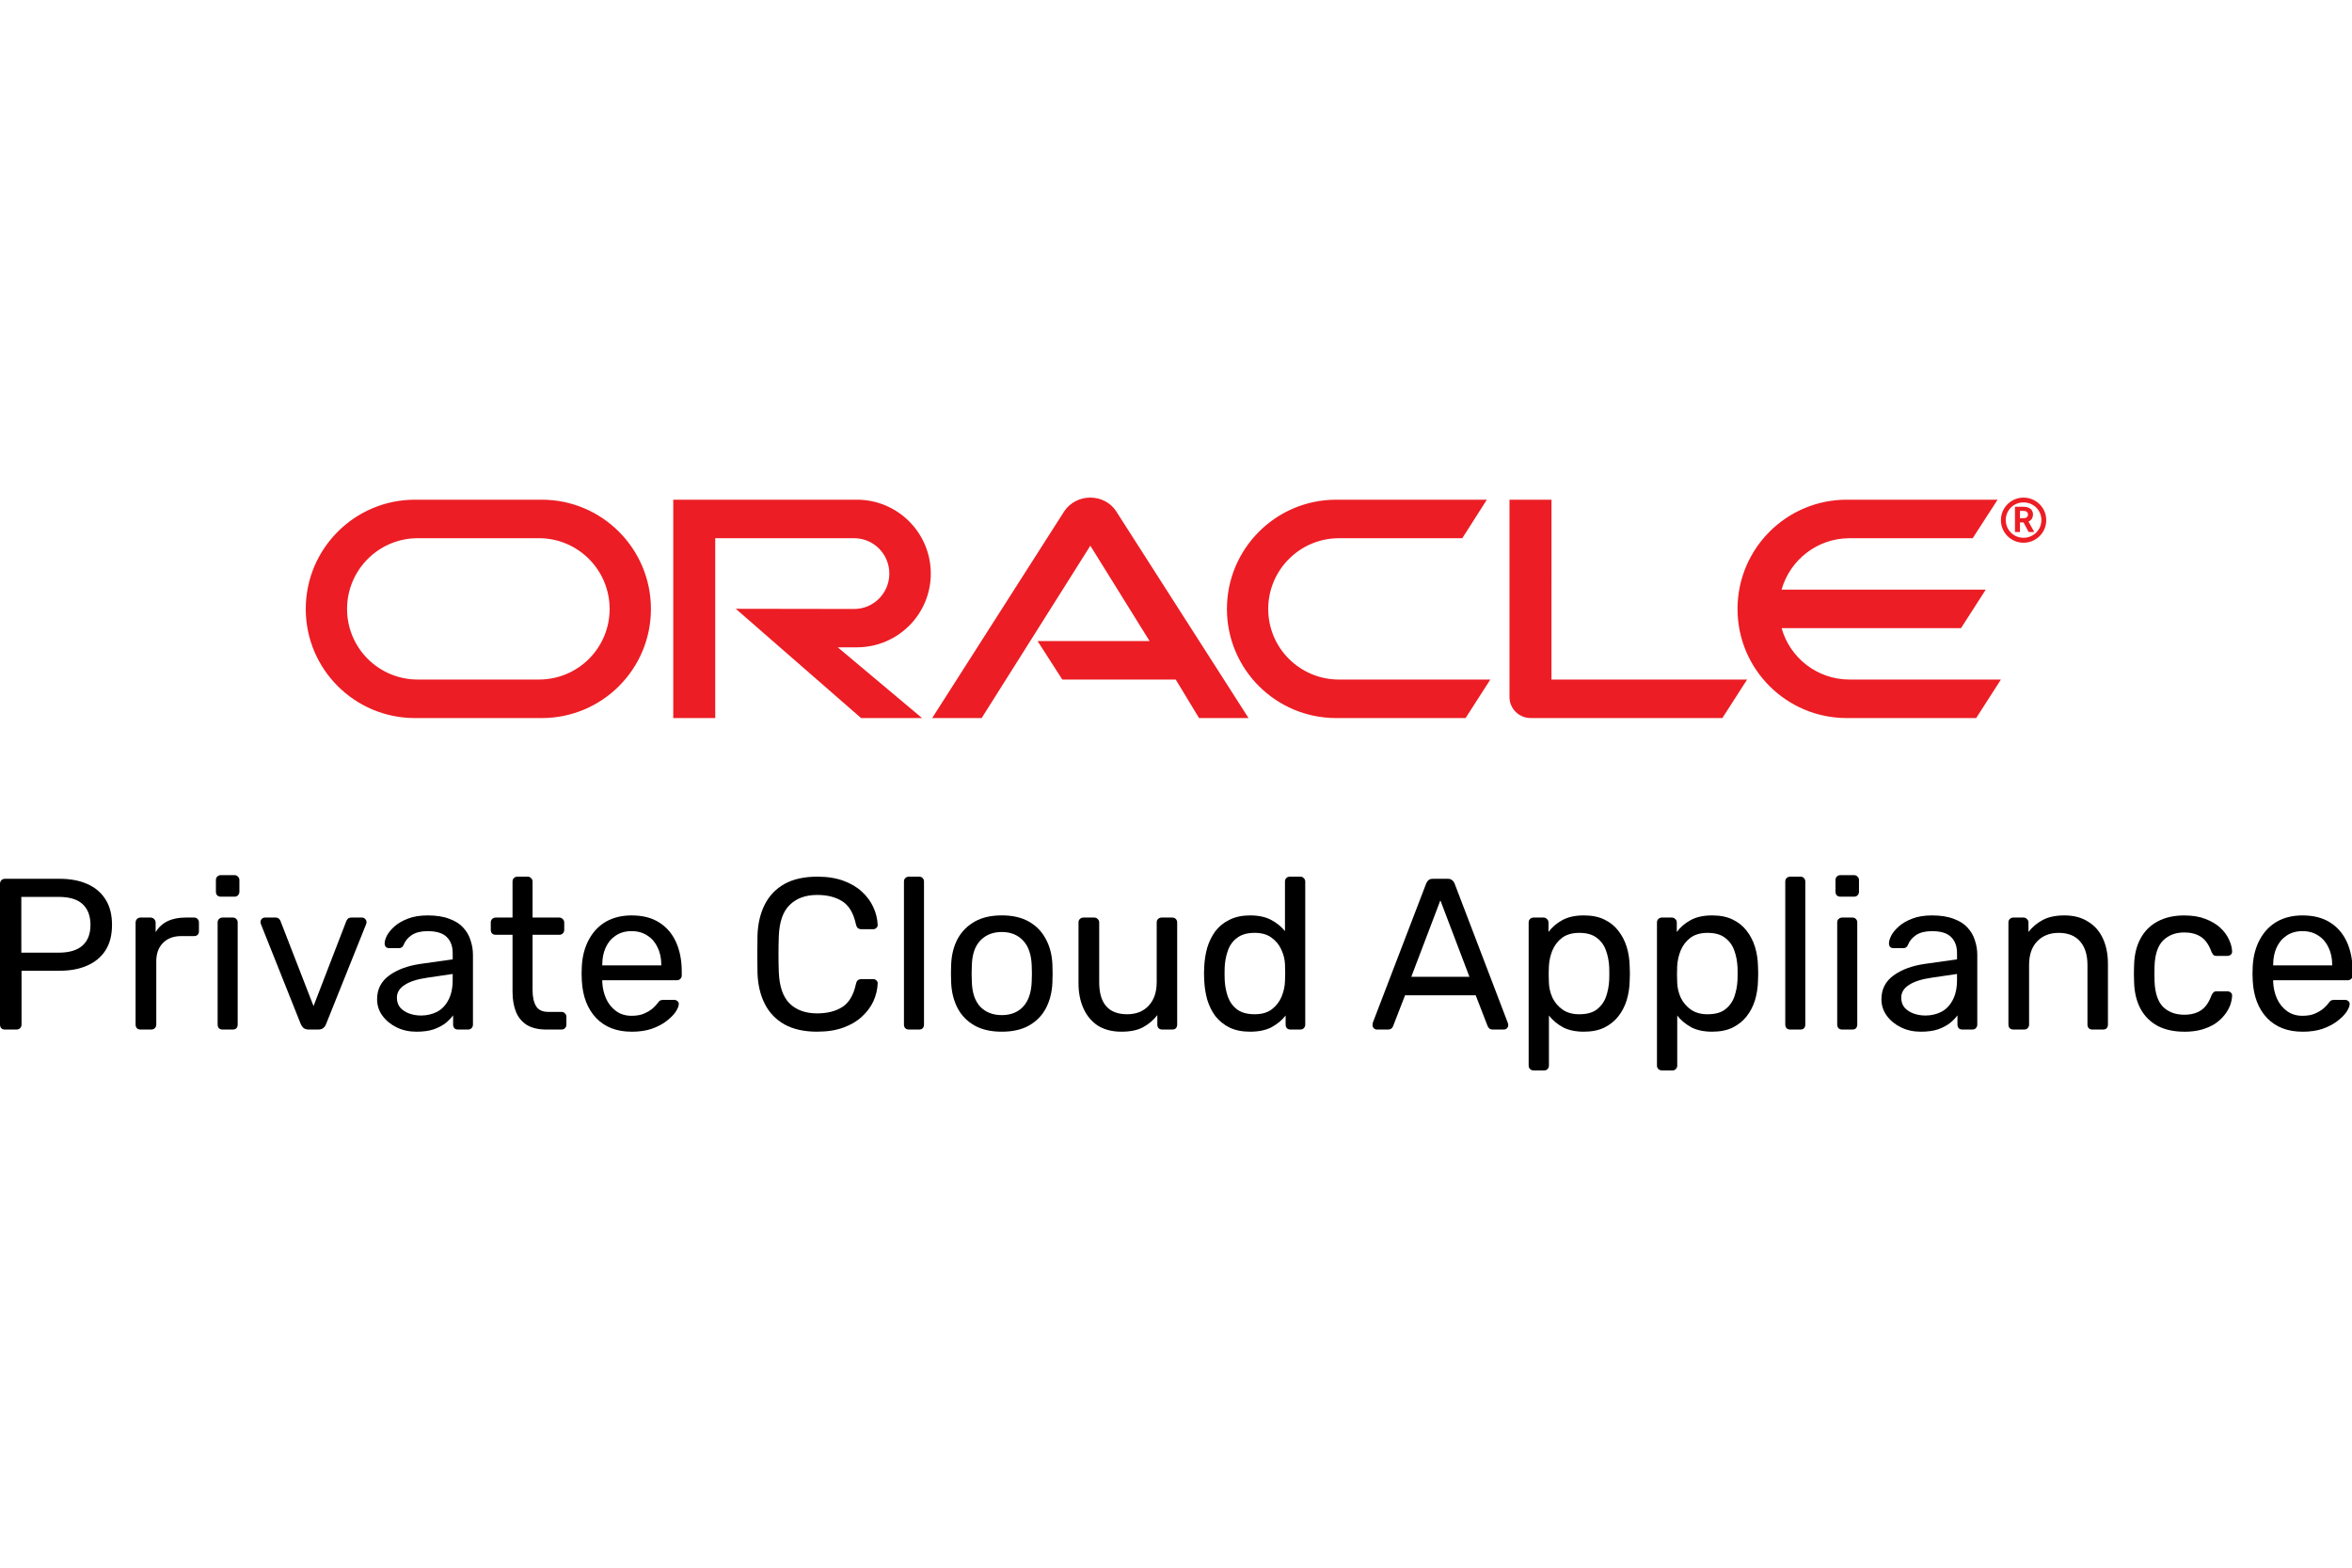 <?xml version="1.0" encoding="UTF-8" standalone="no"?>
<svg
   id="svg872"
   version="1.1"
   viewBox="0 0 192 128"
   height="128px"
   width="192px"
   sodipodi:docname="opca-128.svg"
   inkscape:version="1.1.2 (0a00cf5339, 2022-02-04)"
   xmlns:inkscape="http://www.inkscape.org/namespaces/inkscape"
   xmlns:sodipodi="http://sodipodi.sourceforge.net/DTD/sodipodi-0.dtd"
   xmlns="http://www.w3.org/2000/svg"
   xmlns:svg="http://www.w3.org/2000/svg">
  <defs
     id="defs34" />
  <sodipodi:namedview
     id="namedview32"
     pagecolor="#ffffff"
     bordercolor="#666666"
     borderopacity="1.0"
     inkscape:pageshadow="2"
     inkscape:pageopacity="0.0"
     inkscape:pagecheckerboard="0"
     showgrid="false"
     inkscape:zoom="3.2109375"
     inkscape:cx="92.807786"
     inkscape:cy="62.909976"
     inkscape:window-width="1920"
     inkscape:window-height="1004"
     inkscape:window-x="0"
     inkscape:window-y="0"
     inkscape:window-maximized="1"
     inkscape:current-layer="svg872" />
  <g
     id="g1057"
     transform="translate(0,-1.371)">
    <path
       fill="#ec1d24"
       id="ORACLE"
       d="m 150.982,56.855 c -2.631,0 -4.864,-1.764 -5.546,-4.198 h 14.648 l 2.019,-3.145 h -16.667 c 0.683,-2.419 2.915,-4.197 5.546,-4.197 h 10.054 l 2.034,-3.145 h -12.315 c -4.921,0 -8.916,3.999 -8.916,8.922 0,4.923 3.996,8.907 8.916,8.907 h 10.566 L 163.34,56.855 Z M 109.074,60 c -4.92,0 -8.916,-3.984 -8.916,-8.907 0,-4.923 3.996,-8.922 8.916,-8.922 h 12.301 l -2.005,3.145 h -10.068 c -3.186,0 -5.774,2.59 -5.774,5.777 0,3.187 2.588,5.763 5.774,5.763 h 12.357 L 119.64,60 Z M 43.997,56.855 c 3.187,0 5.768,-2.575 5.768,-5.763 0,-3.187 -2.581,-5.777 -5.768,-5.777 h -9.897 c -3.185,0 -5.768,2.59 -5.768,5.777 0,3.187 2.583,5.763 5.768,5.763 z M 33.871,60 C 28.952,60 24.96,56.016 24.96,51.093 c 0,-4.923 3.992,-8.922 8.911,-8.922 h 10.357 c 4.92,0 8.909,3.999 8.909,8.922 0,4.923 -3.989,8.907 -8.909,8.907 z m 36.082,-5.777 c 3.328,0 6.03,-2.689 6.03,-6.019 0,-3.329 -2.702,-6.033 -6.03,-6.033 H 54.96 V 60 h 3.426 V 45.316 h 11.339 c 1.593,0 2.873,1.294 2.873,2.888 0,1.594 -1.28,2.889 -2.873,2.889 L 60.064,51.078 70.294,60 h 4.977 l -6.883,-5.777 z m 56.698,2.633 V 42.171 h -3.427 v 16.122 c 0,0.441 0.171,0.868 0.498,1.196 C 124.048,59.815 124.489,60 124.973,60 h 15.628 l 2.02,-3.145 z M 84.699,53.711 H 93.843 L 89.008,45.927 80.135,60 H 76.096 L 86.89,43.096 C 87.359,42.413 88.141,42 89.008,42 c 0.839,0 1.621,0.398 2.076,1.067 L 101.921,60 h -4.038 l -1.906,-3.145 h -9.258 z M 165.183,45.684 c -1.014,0 -1.843,-0.823 -1.843,-1.842 C 163.34,42.823 164.169,42 165.183,42 c 1.027,0 1.857,0.823 1.857,1.842 0,1.019 -0.829,1.842 -1.857,1.842 z m -0.171,-2.94 c 0.29,0 0.408,0.013 0.54,0.065 0.369,0.118 0.408,0.444 0.408,0.575 0,0.026 0,0.091 -0.027,0.17 -0.013,0.078 -0.066,0.235 -0.25,0.353 -0.026,0.013 -0.039,0.026 -0.092,0.052 l 0.474,0.85 h -0.461 l -0.421,-0.784 h -0.289 v 0.784 h -0.408 v -2.064 z m 0.145,0.941 c 0.132,-0.013 0.263,-0.013 0.342,-0.131 0.04,-0.052 0.053,-0.104 0.053,-0.183 0,-0.105 -0.066,-0.196 -0.158,-0.248 -0.092,-0.039 -0.184,-0.039 -0.382,-0.039 h -0.118 v 0.601 z m -1.422,0.144 c 0,0.81 0.645,1.45 1.448,1.45 0.817,0 1.462,-0.64 1.462,-1.45 0,-0.797 -0.645,-1.437 -1.462,-1.437 -0.803,0 -1.448,0.64 -1.448,1.437 z"
       style="fill-rule:evenodd;stroke:none;stroke-width:1" />
    <g
       id="g1032"
       transform="matrix(1.242,0,0,1.242,-1.437,-19.519)">
      <path
         id="path1483"
         style="font-size:14.156px;line-height:1.05;font-family:Rubik;-inkscape-font-specification:'Rubik, Normal';fill:#000000;fill-opacity:1;fill-rule:evenodd;stroke:none;stroke-width:0.354"
         d="m 1.483,84.502 q -0.156,0 -0.241,-0.085 -0.085,-0.099 -0.085,-0.241 V 74.932 q 0,-0.156 0.085,-0.241 0.085,-0.099 0.241,-0.099 h 3.596 q 1.048,0 1.812,0.34 0.779,0.34 1.203,1.019 0.425,0.665 0.425,1.67 0,1.005 -0.425,1.67 -0.425,0.665 -1.203,1.005 -0.764,0.34 -1.812,0.34 h -2.506 v 3.539 q 0,0.142 -0.099,0.241 -0.085,0.085 -0.241,0.085 z m 1.076,-5.054 h 2.449 q 1.048,0 1.571,-0.467 0.524,-0.467 0.524,-1.359 0,-0.878 -0.51,-1.359 Q 6.083,75.781 5.008,75.781 H 2.558 Z" />
      <path
         id="path1485"
         style="font-size:14.156px;line-height:1.05;font-family:Rubik;-inkscape-font-specification:'Rubik, Normal';fill:#000000;fill-opacity:1;fill-rule:evenodd;stroke:none;stroke-width:0.354"
         d="m 10.395,84.502 q -0.142,0 -0.241,-0.085 -0.085,-0.099 -0.085,-0.241 V 77.48 q 0,-0.142 0.085,-0.241 0.099,-0.099 0.241,-0.099 h 0.651 q 0.142,0 0.241,0.099 0.099,0.099 0.099,0.241 v 0.623 q 0.283,-0.481 0.779,-0.722 0.495,-0.241 1.189,-0.241 h 0.566 q 0.142,0 0.227,0.099 0.085,0.085 0.085,0.227 v 0.58 q 0,0.142 -0.085,0.227 -0.085,0.085 -0.227,0.085 h -0.849 q -0.764,0 -1.203,0.453 -0.439,0.439 -0.439,1.203 V 84.176 q 0,0.142 -0.099,0.241 -0.099,0.085 -0.241,0.085 z" />
      <path
         id="path1487"
         style="font-size:14.156px;line-height:1.05;font-family:Rubik;-inkscape-font-specification:'Rubik, Normal';fill:#000000;fill-opacity:1;fill-rule:evenodd;stroke:none;stroke-width:0.354"
         d="m 15.787,84.502 q -0.142,0 -0.241,-0.085 -0.085,-0.099 -0.085,-0.241 v -6.71 q 0,-0.142 0.085,-0.227 0.099,-0.099 0.241,-0.099 h 0.68 q 0.142,0 0.227,0.099 0.085,0.085 0.085,0.227 v 6.71 q 0,0.142 -0.085,0.241 -0.085,0.085 -0.227,0.085 z m -0.113,-8.735 q -0.142,0 -0.241,-0.085 -0.085,-0.099 -0.085,-0.241 v -0.764 q 0,-0.142 0.085,-0.227 0.099,-0.099 0.241,-0.099 h 0.892 q 0.142,0 0.227,0.099 0.099,0.085 0.099,0.227 v 0.764 q 0,0.142 -0.099,0.241 -0.085,0.085 -0.227,0.085 z" />
      <path
         id="path1489"
         style="font-size:14.156px;line-height:1.05;font-family:Rubik;-inkscape-font-specification:'Rubik, Normal';fill:#000000;fill-opacity:1;fill-rule:evenodd;stroke:none;stroke-width:0.354"
         d="m 21.452,84.502 q -0.212,0 -0.34,-0.099 -0.113,-0.099 -0.184,-0.255 L 18.309,77.579 q -0.028,-0.071 -0.028,-0.142 0,-0.127 0.085,-0.212 0.085,-0.085 0.212,-0.085 h 0.68 q 0.156,0 0.241,0.085 0.085,0.085 0.099,0.156 l 2.166,5.578 2.152,-5.578 q 0.028,-0.071 0.099,-0.156 0.085,-0.085 0.241,-0.085 h 0.694 q 0.113,0 0.198,0.085 0.099,0.085 0.099,0.212 0,0.071 -0.028,0.142 l -2.633,6.569 q -0.057,0.156 -0.184,0.255 -0.113,0.099 -0.34,0.099 z" />
      <path
         id="path1491"
         style="font-size:14.156px;line-height:1.05;font-family:Rubik;-inkscape-font-specification:'Rubik, Normal';fill:#000000;fill-opacity:1;fill-rule:evenodd;stroke:none;stroke-width:0.354"
         d="m 28.518,84.643 q -0.708,0 -1.288,-0.283 -0.58,-0.283 -0.934,-0.764 -0.354,-0.481 -0.354,-1.09 0,-0.977 0.793,-1.557 0.793,-0.58 2.067,-0.764 l 2.109,-0.297 v -0.411 q 0,-0.68 -0.396,-1.062 -0.382,-0.382 -1.26,-0.382 -0.637,0 -1.033,0.255 -0.382,0.255 -0.538,0.651 -0.085,0.212 -0.297,0.212 h -0.637 q -0.156,0 -0.241,-0.085 -0.071,-0.099 -0.071,-0.227 0,-0.212 0.156,-0.524 0.17,-0.311 0.51,-0.609 0.34,-0.297 0.864,-0.495 0.538,-0.212 1.302,-0.212 0.849,0 1.43,0.227 0.58,0.212 0.906,0.58 0.34,0.368 0.481,0.835 0.156,0.467 0.156,0.948 v 4.587 q 0,0.142 -0.099,0.241 -0.085,0.085 -0.227,0.085 H 31.265 q -0.156,0 -0.241,-0.085 -0.085,-0.099 -0.085,-0.241 v -0.609 q -0.184,0.255 -0.495,0.51 -0.311,0.241 -0.779,0.411 -0.467,0.156 -1.147,0.156 z m 0.297,-1.062 q 0.58,0 1.062,-0.241 0.481,-0.255 0.75,-0.779 0.283,-0.524 0.283,-1.317 v -0.396 l -1.642,0.241 q -1.005,0.142 -1.515,0.481 -0.51,0.326 -0.51,0.835 0,0.396 0.227,0.665 0.241,0.255 0.595,0.382 0.368,0.127 0.75,0.127 z" />
      <path
         id="path1493"
         style="font-size:14.156px;line-height:1.05;font-family:Rubik;-inkscape-font-specification:'Rubik, Normal';fill:#000000;fill-opacity:1;fill-rule:evenodd;stroke:none;stroke-width:0.354"
         d="m 37.081,84.502 q -0.793,0 -1.288,-0.297 -0.495,-0.311 -0.722,-0.864 -0.227,-0.566 -0.227,-1.331 v -3.737 h -1.104 q -0.142,0 -0.241,-0.085 -0.085,-0.099 -0.085,-0.241 v -0.481 q 0,-0.142 0.085,-0.227 0.099,-0.099 0.241,-0.099 h 1.104 v -2.364 q 0,-0.142 0.085,-0.227 0.099,-0.099 0.241,-0.099 h 0.665 q 0.142,0 0.227,0.099 0.099,0.085 0.099,0.227 v 2.364 h 1.755 q 0.142,0 0.227,0.099 0.099,0.085 0.099,0.227 v 0.481 q 0,0.142 -0.099,0.241 -0.085,0.085 -0.227,0.085 H 36.161 v 3.638 q 0,0.665 0.227,1.048 0.227,0.382 0.807,0.382 h 0.864 q 0.142,0 0.227,0.099 0.099,0.085 0.099,0.227 V 84.176 q 0,0.142 -0.099,0.241 -0.085,0.085 -0.227,0.085 z" />
      <path
         id="path1495"
         style="font-size:14.156px;line-height:1.05;font-family:Rubik;-inkscape-font-specification:'Rubik, Normal';fill:#000000;fill-opacity:1;fill-rule:evenodd;stroke:none;stroke-width:0.354"
         d="m 42.668,84.643 q -1.458,0 -2.322,-0.892 -0.864,-0.906 -0.948,-2.463 -0.014,-0.184 -0.014,-0.467 0,-0.297 0.014,-0.481 0.057,-1.005 0.467,-1.755 0.411,-0.764 1.118,-1.175 0.722,-0.411 1.685,-0.411 1.076,0 1.798,0.453 0.736,0.453 1.118,1.288 0.382,0.835 0.382,1.954 v 0.241 q 0,0.156 -0.099,0.241 -0.085,0.085 -0.227,0.085 H 40.743 q 0,0.014 0,0.057 0,0.042 0,0.071 0.028,0.58 0.255,1.09 0.227,0.495 0.651,0.807 0.425,0.311 1.019,0.311 0.51,0 0.849,-0.156 0.34,-0.156 0.552,-0.34 0.212,-0.198 0.283,-0.297 0.127,-0.184 0.198,-0.212 0.071,-0.042 0.227,-0.042 h 0.68 q 0.142,0 0.227,0.085 0.099,0.071 0.085,0.212 -0.014,0.212 -0.227,0.524 -0.212,0.297 -0.609,0.595 -0.396,0.297 -0.963,0.495 -0.566,0.184 -1.302,0.184 z m -1.925,-4.36 h 3.879 v -0.042 q 0,-0.637 -0.241,-1.133 -0.227,-0.495 -0.665,-0.779 -0.439,-0.297 -1.048,-0.297 -0.609,0 -1.048,0.297 -0.425,0.283 -0.651,0.779 -0.227,0.495 -0.227,1.133 z" />
      <path
         id="path1497"
         style="font-size:14.156px;line-height:1.05;font-family:Rubik;-inkscape-font-specification:'Rubik, Normal';fill:#000000;fill-opacity:1;fill-rule:evenodd;stroke:none;stroke-width:0.354"
         d="m 54.88,84.643 q -1.302,0 -2.166,-0.481 -0.849,-0.481 -1.288,-1.345 -0.439,-0.864 -0.481,-2.01 -0.014,-0.58 -0.014,-1.246 0,-0.665 0.014,-1.274 0.042,-1.147 0.481,-2.01 0.439,-0.864 1.288,-1.345 0.864,-0.481 2.166,-0.481 0.977,0 1.713,0.269 0.736,0.269 1.217,0.722 0.495,0.453 0.75,1.019 0.255,0.552 0.283,1.147 0.014,0.127 -0.085,0.212 -0.085,0.085 -0.212,0.085 H 57.768 q -0.127,0 -0.227,-0.071 -0.085,-0.071 -0.127,-0.255 -0.241,-1.104 -0.906,-1.515 -0.651,-0.411 -1.642,-0.411 -1.133,0 -1.798,0.651 -0.665,0.637 -0.722,2.053 -0.042,1.161 0,2.378 0.057,1.416 0.722,2.067 0.665,0.637 1.798,0.637 0.991,0 1.642,-0.411 0.665,-0.411 0.906,-1.515 0.042,-0.184 0.127,-0.255 0.099,-0.071 0.227,-0.071 h 0.779 q 0.127,0 0.212,0.085 0.099,0.085 0.085,0.212 -0.028,0.595 -0.283,1.161 -0.255,0.552 -0.75,1.005 -0.481,0.453 -1.217,0.722 -0.736,0.269 -1.713,0.269 z" />
      <path
         id="path1499"
         style="font-size:14.156px;line-height:1.05;font-family:Rubik;-inkscape-font-specification:'Rubik, Normal';fill:#000000;fill-opacity:1;fill-rule:evenodd;stroke:none;stroke-width:0.354"
         d="m 60.897,84.502 q -0.142,0 -0.241,-0.085 -0.085,-0.099 -0.085,-0.241 v -9.4 q 0,-0.142 0.085,-0.227 0.099,-0.099 0.241,-0.099 h 0.665 q 0.156,0 0.241,0.099 0.085,0.085 0.085,0.227 v 9.4 q 0,0.142 -0.085,0.241 -0.085,0.085 -0.241,0.085 z" />
      <path
         id="path1501"
         style="font-size:14.156px;line-height:1.05;font-family:Rubik;-inkscape-font-specification:'Rubik, Normal';fill:#000000;fill-opacity:1;fill-rule:evenodd;stroke:none;stroke-width:0.354"
         d="m 67.001,84.643 q -1.076,0 -1.798,-0.411 -0.722,-0.411 -1.104,-1.133 -0.382,-0.736 -0.425,-1.67 -0.014,-0.241 -0.014,-0.609 0,-0.382 0.014,-0.609 0.042,-0.948 0.425,-1.67 0.396,-0.722 1.118,-1.133 0.722,-0.411 1.784,-0.411 1.062,0 1.784,0.411 0.722,0.411 1.104,1.133 0.396,0.722 0.439,1.67 0.014,0.227 0.014,0.609 0,0.368 -0.014,0.609 -0.042,0.934 -0.425,1.67 -0.382,0.722 -1.104,1.133 -0.722,0.411 -1.798,0.411 z m 0,-1.09 q 0.878,0 1.401,-0.552 0.524,-0.566 0.566,-1.642 0.014,-0.212 0.014,-0.538 0,-0.326 -0.014,-0.538 Q 68.927,79.207 68.403,78.655 67.879,78.089 67.001,78.089 q -0.878,0 -1.416,0.566 -0.524,0.552 -0.552,1.628 -0.014,0.212 -0.014,0.538 0,0.326 0.014,0.538 0.028,1.076 0.552,1.642 0.538,0.552 1.416,0.552 z" />
      <path
         id="path1503"
         style="font-size:14.156px;line-height:1.05;font-family:Rubik;-inkscape-font-specification:'Rubik, Normal';fill:#000000;fill-opacity:1;fill-rule:evenodd;stroke:none;stroke-width:0.354"
         d="m 74.861,84.643 q -0.906,0 -1.543,-0.396 -0.623,-0.411 -0.948,-1.133 -0.326,-0.722 -0.326,-1.656 v -3.992 q 0,-0.142 0.085,-0.227 0.099,-0.099 0.241,-0.099 h 0.708 q 0.142,0 0.227,0.099 0.099,0.085 0.099,0.227 v 3.921 q 0,2.109 1.84,2.109 0.878,0 1.401,-0.552 0.538,-0.566 0.538,-1.557 v -3.921 q 0,-0.142 0.085,-0.227 0.099,-0.099 0.241,-0.099 h 0.694 q 0.156,0 0.241,0.099 0.085,0.085 0.085,0.227 v 6.71 q 0,0.142 -0.085,0.241 -0.085,0.085 -0.241,0.085 H 77.551 q -0.142,0 -0.241,-0.085 -0.085,-0.099 -0.085,-0.241 v -0.623 q -0.382,0.495 -0.934,0.793 -0.538,0.297 -1.43,0.297 z" />
      <path
         id="path1505"
         style="font-size:14.156px;line-height:1.05;font-family:Rubik;-inkscape-font-specification:'Rubik, Normal';fill:#000000;fill-opacity:1;fill-rule:evenodd;stroke:none;stroke-width:0.354"
         d="m 83.321,84.643 q -0.779,0 -1.345,-0.269 -0.566,-0.283 -0.934,-0.75 -0.354,-0.481 -0.538,-1.09 -0.17,-0.609 -0.198,-1.288 -0.014,-0.227 -0.014,-0.425 0,-0.198 0.014,-0.425 0.028,-0.665 0.198,-1.274 0.184,-0.609 0.538,-1.09 0.368,-0.481 0.934,-0.75 0.566,-0.283 1.345,-0.283 0.835,0 1.387,0.297 0.552,0.297 0.906,0.736 v -3.256 q 0,-0.142 0.085,-0.227 0.099,-0.099 0.241,-0.099 h 0.68 q 0.142,0 0.227,0.099 0.099,0.085 0.099,0.227 v 9.4 q 0,0.142 -0.099,0.241 -0.085,0.085 -0.227,0.085 h -0.637 q -0.156,0 -0.241,-0.085 -0.085,-0.099 -0.085,-0.241 V 83.581 Q 85.303,84.034 84.736,84.346 84.17,84.643 83.321,84.643 Z m 0.297,-1.147 q 0.708,0 1.133,-0.326 0.425,-0.326 0.637,-0.821 0.212,-0.51 0.227,-1.033 0.014,-0.227 0.014,-0.538 0,-0.326 -0.014,-0.552 -0.014,-0.495 -0.241,-0.977 -0.212,-0.481 -0.651,-0.793 -0.425,-0.311 -1.104,-0.311 -0.722,0 -1.147,0.326 -0.425,0.311 -0.609,0.835 -0.184,0.51 -0.212,1.104 -0.014,0.411 0,0.821 0.028,0.595 0.212,1.118 0.184,0.51 0.609,0.835 0.425,0.311 1.147,0.311 z" />
      <path
         id="path1507"
         style="font-size:14.156px;line-height:1.05;font-family:Rubik;-inkscape-font-specification:'Rubik, Normal';fill:#000000;fill-opacity:1;fill-rule:evenodd;stroke:none;stroke-width:0.354"
         d="m 91.652,84.502 q -0.113,0 -0.198,-0.085 -0.085,-0.085 -0.085,-0.198 0,-0.071 0.014,-0.156 l 3.511,-9.159 q 0.057,-0.142 0.156,-0.227 0.099,-0.085 0.297,-0.085 h 0.963 q 0.184,0 0.283,0.085 0.113,0.085 0.17,0.227 l 3.497,9.159 q 0.028,0.085 0.028,0.156 0,0.113 -0.085,0.198 -0.085,0.085 -0.198,0.085 h -0.722 q -0.17,0 -0.255,-0.085 -0.071,-0.085 -0.099,-0.156 L 98.15,82.251 H 93.506 l -0.779,2.01 q -0.014,0.071 -0.099,0.156 -0.085,0.085 -0.255,0.085 z m 2.265,-3.468 h 3.822 l -1.911,-5.026 z" />
      <path
         id="path1509"
         style="font-size:14.156px;line-height:1.05;font-family:Rubik;-inkscape-font-specification:'Rubik, Normal';fill:#000000;fill-opacity:1;fill-rule:evenodd;stroke:none;stroke-width:0.354"
         d="m 101.957,87.191 q -0.142,0 -0.241,-0.099 -0.085,-0.085 -0.085,-0.227 V 77.466 q 0,-0.142 0.085,-0.227 0.099,-0.099 0.241,-0.099 h 0.651 q 0.142,0 0.227,0.099 0.099,0.085 0.099,0.227 v 0.623 q 0.34,-0.467 0.906,-0.779 0.566,-0.311 1.416,-0.311 0.793,0 1.345,0.269 0.566,0.269 0.92,0.736 0.368,0.467 0.552,1.062 0.184,0.595 0.198,1.274 0.014,0.227 0.014,0.481 0,0.255 -0.014,0.481 -0.014,0.665 -0.198,1.274 -0.184,0.595 -0.552,1.062 -0.354,0.453 -0.92,0.736 -0.552,0.269 -1.345,0.269 -0.821,0 -1.387,-0.297 -0.552,-0.311 -0.906,-0.764 v 3.284 q 0,0.142 -0.085,0.227 -0.085,0.099 -0.241,0.099 z m 3.001,-3.695 q 0.736,0 1.147,-0.311 0.425,-0.326 0.609,-0.835 0.184,-0.524 0.212,-1.118 0.014,-0.411 0,-0.821 -0.028,-0.595 -0.212,-1.104 -0.184,-0.524 -0.609,-0.835 -0.411,-0.326 -1.147,-0.326 -0.694,0 -1.133,0.326 -0.425,0.326 -0.637,0.835 -0.198,0.495 -0.227,1.019 -0.014,0.227 -0.014,0.538 0,0.311 0.014,0.552 0.014,0.495 0.227,0.977 0.227,0.481 0.665,0.793 0.439,0.311 1.104,0.311 z" />
      <path
         id="path1511"
         style="font-size:14.156px;line-height:1.05;font-family:Rubik;-inkscape-font-specification:'Rubik, Normal';fill:#000000;fill-opacity:1;fill-rule:evenodd;stroke:none;stroke-width:0.354"
         d="m 110.39,87.191 q -0.142,0 -0.241,-0.099 -0.085,-0.085 -0.085,-0.227 V 77.466 q 0,-0.142 0.085,-0.227 0.099,-0.099 0.241,-0.099 h 0.651 q 0.142,0 0.227,0.099 0.099,0.085 0.099,0.227 v 0.623 q 0.34,-0.467 0.906,-0.779 0.566,-0.311 1.416,-0.311 0.793,0 1.345,0.269 0.566,0.269 0.92,0.736 0.368,0.467 0.552,1.062 0.184,0.595 0.198,1.274 0.014,0.227 0.014,0.481 0,0.255 -0.014,0.481 -0.014,0.665 -0.198,1.274 -0.184,0.595 -0.552,1.062 -0.354,0.453 -0.92,0.736 -0.552,0.269 -1.345,0.269 -0.821,0 -1.387,-0.297 -0.552,-0.311 -0.906,-0.764 v 3.284 q 0,0.142 -0.085,0.227 -0.085,0.099 -0.241,0.099 z m 3.001,-3.695 q 0.736,0 1.147,-0.311 0.425,-0.326 0.609,-0.835 0.184,-0.524 0.212,-1.118 0.014,-0.411 0,-0.821 -0.028,-0.595 -0.212,-1.104 -0.184,-0.524 -0.609,-0.835 -0.411,-0.326 -1.147,-0.326 -0.694,0 -1.133,0.326 -0.425,0.326 -0.637,0.835 -0.198,0.495 -0.227,1.019 -0.014,0.227 -0.014,0.538 0,0.311 0.014,0.552 0.014,0.495 0.227,0.977 0.227,0.481 0.665,0.793 0.439,0.311 1.104,0.311 z" />
      <path
         id="path1513"
         style="font-size:14.156px;line-height:1.05;font-family:Rubik;-inkscape-font-specification:'Rubik, Normal';fill:#000000;fill-opacity:1;fill-rule:evenodd;stroke:none;stroke-width:0.354"
         d="m 118.823,84.502 q -0.142,0 -0.241,-0.085 -0.085,-0.099 -0.085,-0.241 v -9.4 q 0,-0.142 0.085,-0.227 0.099,-0.099 0.241,-0.099 h 0.665 q 0.156,0 0.241,0.099 0.085,0.085 0.085,0.227 v 9.4 q 0,0.142 -0.085,0.241 -0.085,0.085 -0.241,0.085 z" />
      <path
         id="path1515"
         style="font-size:14.156px;line-height:1.05;font-family:Rubik;-inkscape-font-specification:'Rubik, Normal';fill:#000000;fill-opacity:1;fill-rule:evenodd;stroke:none;stroke-width:0.354"
         d="m 122.237,84.502 q -0.142,0 -0.241,-0.085 -0.085,-0.099 -0.085,-0.241 v -6.71 q 0,-0.142 0.085,-0.227 0.099,-0.099 0.241,-0.099 h 0.68 q 0.142,0 0.227,0.099 0.085,0.085 0.085,0.227 v 6.71 q 0,0.142 -0.085,0.241 -0.085,0.085 -0.227,0.085 z m -0.113,-8.735 q -0.142,0 -0.241,-0.085 -0.085,-0.099 -0.085,-0.241 v -0.764 q 0,-0.142 0.085,-0.227 0.099,-0.099 0.241,-0.099 h 0.892 q 0.142,0 0.227,0.099 0.099,0.085 0.099,0.227 v 0.764 q 0,0.142 -0.099,0.241 -0.085,0.085 -0.227,0.085 z" />
      <path
         id="path1517"
         style="font-size:14.156px;line-height:1.05;font-family:Rubik;-inkscape-font-specification:'Rubik, Normal';fill:#000000;fill-opacity:1;fill-rule:evenodd;stroke:none;stroke-width:0.354"
         d="m 127.393,84.643 q -0.708,0 -1.288,-0.283 -0.58,-0.283 -0.934,-0.764 -0.354,-0.481 -0.354,-1.09 0,-0.977 0.793,-1.557 0.793,-0.58 2.067,-0.764 l 2.109,-0.297 v -0.411 q 0,-0.68 -0.396,-1.062 -0.382,-0.382 -1.26,-0.382 -0.637,0 -1.033,0.255 -0.382,0.255 -0.538,0.651 -0.085,0.212 -0.297,0.212 h -0.637 q -0.156,0 -0.241,-0.085 -0.071,-0.099 -0.071,-0.227 0,-0.212 0.156,-0.524 0.17,-0.311 0.51,-0.609 0.34,-0.297 0.864,-0.495 0.538,-0.212 1.302,-0.212 0.849,0 1.43,0.227 0.58,0.212 0.906,0.58 0.34,0.368 0.481,0.835 0.156,0.467 0.156,0.948 v 4.587 q 0,0.142 -0.099,0.241 -0.085,0.085 -0.227,0.085 h -0.651 q -0.156,0 -0.241,-0.085 -0.085,-0.099 -0.085,-0.241 v -0.609 q -0.184,0.255 -0.495,0.51 -0.311,0.241 -0.779,0.411 -0.467,0.156 -1.147,0.156 z m 0.297,-1.062 q 0.58,0 1.062,-0.241 0.481,-0.255 0.75,-0.779 0.283,-0.524 0.283,-1.317 v -0.396 l -1.642,0.241 q -1.005,0.142 -1.515,0.481 -0.51,0.326 -0.51,0.835 0,0.396 0.227,0.665 0.241,0.255 0.595,0.382 0.368,0.127 0.75,0.127 z" />
      <path
         id="path1519"
         style="font-size:14.156px;line-height:1.05;font-family:Rubik;-inkscape-font-specification:'Rubik, Normal';fill:#000000;fill-opacity:1;fill-rule:evenodd;stroke:none;stroke-width:0.354"
         d="m 133.49,84.502 q -0.142,0 -0.241,-0.085 -0.085,-0.099 -0.085,-0.241 v -6.71 q 0,-0.142 0.085,-0.227 0.099,-0.099 0.241,-0.099 h 0.665 q 0.142,0 0.227,0.099 0.099,0.085 0.099,0.227 V 78.089 q 0.368,-0.481 0.92,-0.779 0.566,-0.311 1.444,-0.311 0.92,0 1.557,0.411 0.651,0.396 0.977,1.118 0.326,0.708 0.326,1.656 v 3.992 q 0,0.142 -0.085,0.241 -0.085,0.085 -0.227,0.085 h -0.708 q -0.142,0 -0.241,-0.085 -0.085,-0.099 -0.085,-0.241 v -3.921 q 0,-0.991 -0.481,-1.543 -0.481,-0.566 -1.416,-0.566 -0.878,0 -1.416,0.566 -0.524,0.552 -0.524,1.543 v 3.921 q 0,0.142 -0.099,0.241 -0.085,0.085 -0.227,0.085 z" />
      <path
         id="path1521"
         style="font-size:14.156px;line-height:1.05;font-family:Rubik;-inkscape-font-specification:'Rubik, Normal';fill:#000000;fill-opacity:1;fill-rule:evenodd;stroke:none;stroke-width:0.354"
         d="m 144.709,84.643 q -1.005,0 -1.741,-0.382 -0.722,-0.396 -1.118,-1.118 -0.396,-0.736 -0.425,-1.755 -0.014,-0.212 -0.014,-0.566 0,-0.354 0.014,-0.566 0.028,-1.019 0.425,-1.741 0.396,-0.736 1.118,-1.118 0.736,-0.396 1.741,-0.396 0.821,0 1.401,0.227 0.595,0.227 0.977,0.58 0.382,0.354 0.566,0.764 0.198,0.411 0.212,0.779 0.014,0.142 -0.085,0.227 -0.099,0.085 -0.241,0.085 h -0.68 q -0.142,0 -0.212,-0.057 -0.071,-0.071 -0.142,-0.227 -0.255,-0.694 -0.694,-0.977 -0.439,-0.283 -1.09,-0.283 -0.849,0 -1.387,0.524 -0.524,0.524 -0.566,1.685 -0.014,0.51 0,0.991 0.043,1.175 0.566,1.699 0.538,0.51 1.387,0.51 0.651,0 1.09,-0.283 0.439,-0.283 0.694,-0.977 0.071,-0.156 0.142,-0.212 0.071,-0.071 0.212,-0.071 h 0.68 q 0.142,0 0.241,0.085 0.099,0.085 0.085,0.227 -0.014,0.297 -0.127,0.609 -0.113,0.311 -0.368,0.637 -0.241,0.311 -0.609,0.566 -0.368,0.241 -0.892,0.396 -0.51,0.142 -1.161,0.142 z" />
      <path
         id="path1523"
         style="font-size:14.156px;line-height:1.05;font-family:Rubik;-inkscape-font-specification:'Rubik, Normal';fill:#000000;fill-opacity:1;fill-rule:evenodd;stroke:none;stroke-width:0.354"
         d="m 152.491,84.643 q -1.458,0 -2.322,-0.892 -0.864,-0.906 -0.948,-2.463 -0.014,-0.184 -0.014,-0.467 0,-0.297 0.014,-0.481 0.057,-1.005 0.467,-1.755 0.411,-0.764 1.118,-1.175 0.722,-0.411 1.685,-0.411 1.076,0 1.798,0.453 0.736,0.453 1.118,1.288 0.382,0.835 0.382,1.954 v 0.241 q 0,0.156 -0.099,0.241 -0.085,0.085 -0.227,0.085 h -4.898 q 0,0.014 0,0.057 0,0.042 0,0.071 0.028,0.58 0.255,1.09 0.227,0.495 0.651,0.807 0.425,0.311 1.019,0.311 0.51,0 0.849,-0.156 0.34,-0.156 0.552,-0.34 0.212,-0.198 0.283,-0.297 0.127,-0.184 0.198,-0.212 0.071,-0.042 0.227,-0.042 h 0.68 q 0.142,0 0.227,0.085 0.099,0.071 0.085,0.212 -0.014,0.212 -0.227,0.524 -0.212,0.297 -0.609,0.595 -0.396,0.297 -0.963,0.495 -0.566,0.184 -1.302,0.184 z m -1.925,-4.36 h 3.879 v -0.042 q 0,-0.637 -0.241,-1.133 -0.227,-0.495 -0.665,-0.779 -0.439,-0.297 -1.048,-0.297 -0.609,0 -1.048,0.297 -0.425,0.283 -0.651,0.779 -0.227,0.495 -0.227,1.133 z" />
    </g>
  </g>
</svg>
